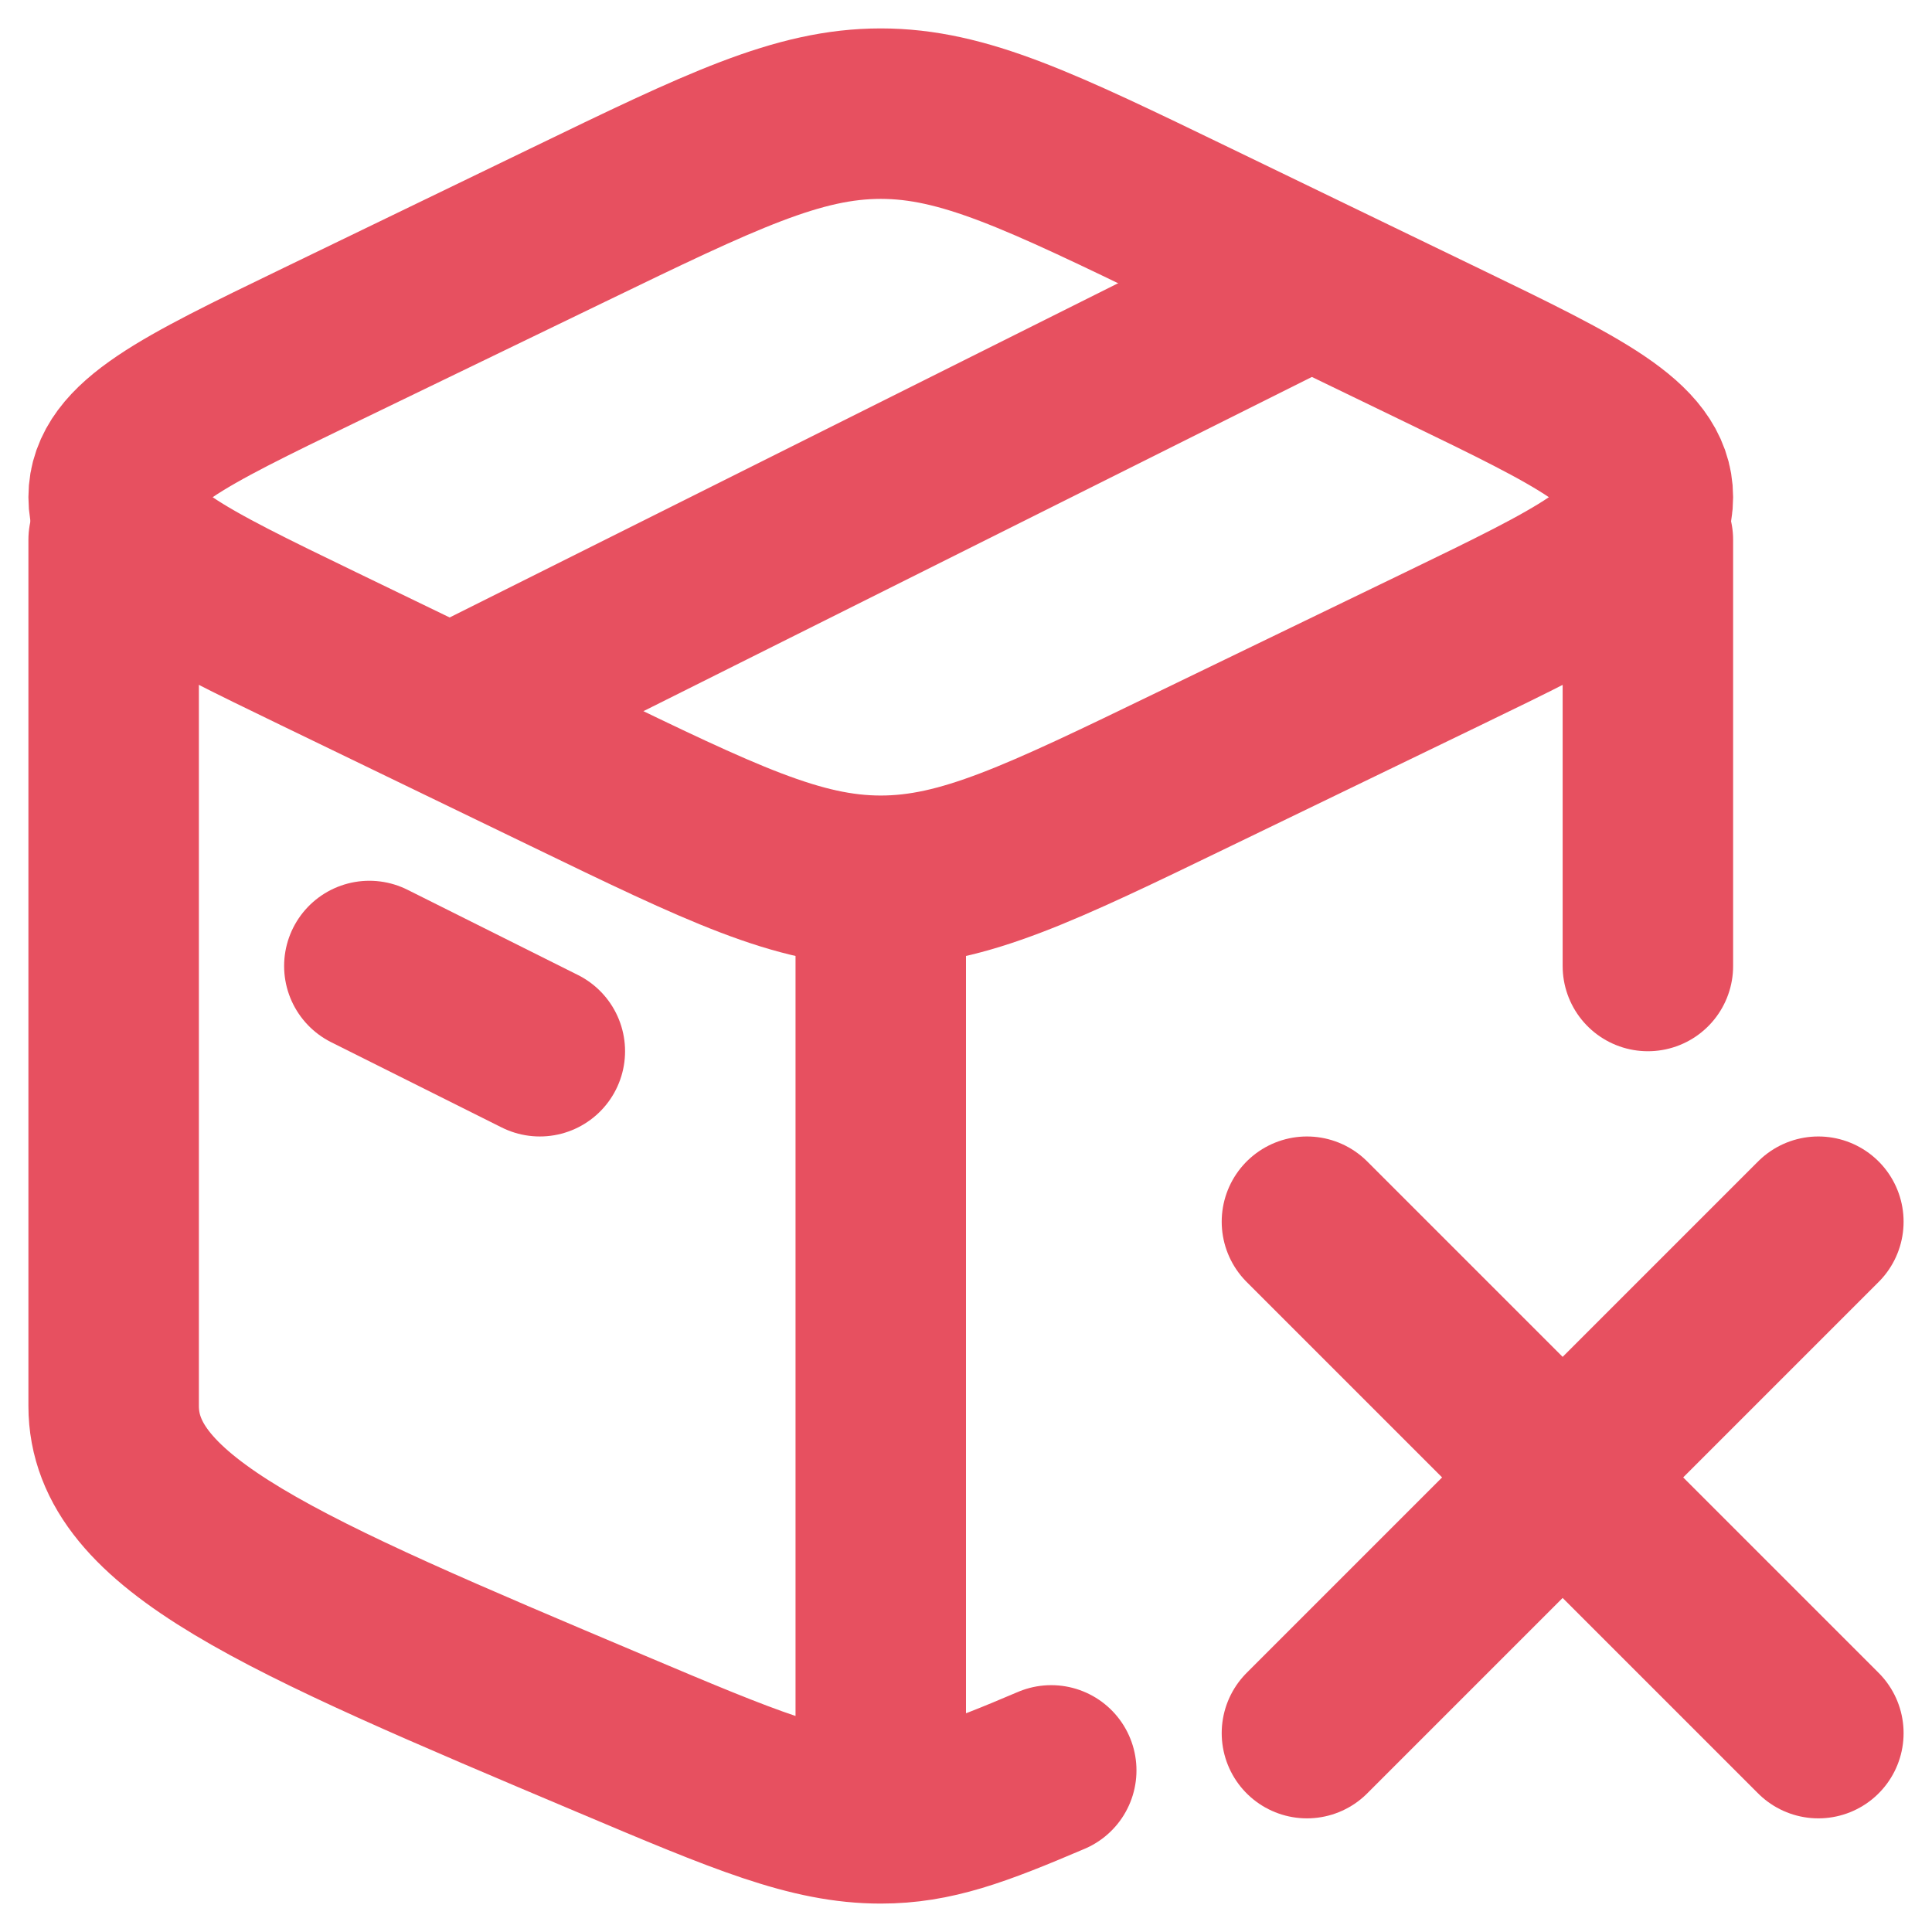 <svg width="34" height="34" viewBox="0 0 34 34" fill="none" xmlns="http://www.w3.org/2000/svg">
<path d="M15.5 32C14.273 32 13.1 31.505 10.755 30.514C4.918 28.049 2 26.816 2 24.742C2 24.161 2 14.097 2 9.5M15.5 32L15.5 16.032M15.5 32C16.425 32 17.18 31.719 18.5 31.156M29 9.5V17" stroke="#E75060" stroke-width="3" stroke-linecap="round" stroke-linejoin="round"/>
<path d="M23 21.5L27.5 26M27.5 26L32 30.5M27.5 26L23 30.5M27.5 26L32 21.5" stroke="#E75060" stroke-width="3" stroke-linecap="round"/>
<path d="M9.989 13.537L5.607 11.417C3.202 10.253 2 9.671 2 8.75C2 7.829 3.202 7.247 5.607 6.083L9.989 3.963C12.693 2.654 14.045 2 15.5 2C16.955 2 18.307 2.654 21.011 3.963L25.393 6.083C27.798 7.247 29 7.829 29 8.75C29 9.671 27.798 10.253 25.393 11.417L21.011 13.537C18.307 14.846 16.955 15.5 15.5 15.5C14.045 15.5 12.693 14.846 9.989 13.537Z" stroke="#E75060" stroke-width="3" stroke-linecap="round" stroke-linejoin="round"/>
<path d="M6.5 17L9.5 18.5" stroke="#E75060" stroke-width="3" stroke-linecap="round" stroke-linejoin="round"/>
<path d="M23 5L8 12.5" stroke="#E75060" stroke-width="3" stroke-linecap="round" stroke-linejoin="round"/>
</svg>

